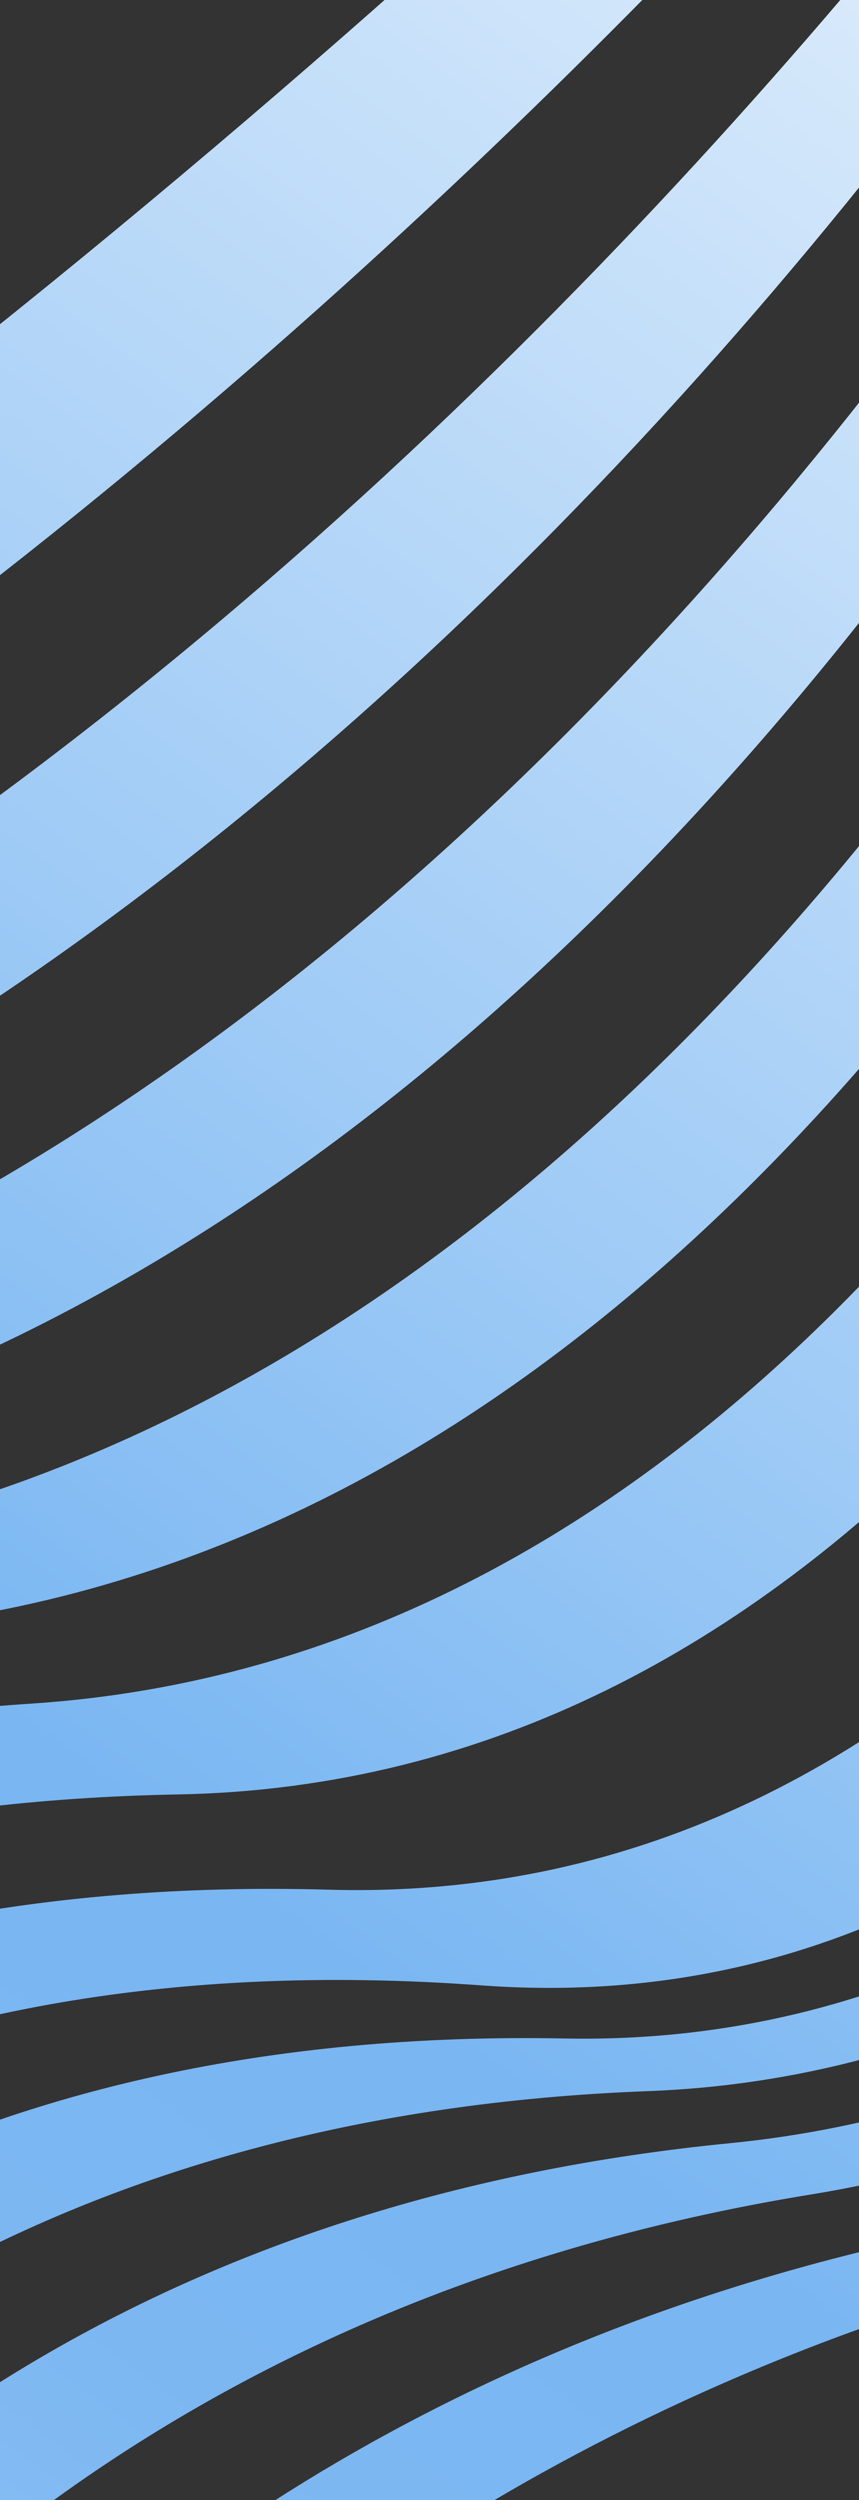 <svg width="354" height="1030" viewBox="0 0 354 1030" fill="none" xmlns="http://www.w3.org/2000/svg">
<rect x="0" y="0" width="354" height="1030" fill="#333333" stroke="none"/>
<mask id="mask0_864_4184" style="mask-type:alpha" maskUnits="userSpaceOnUse" x="-266" y="-64" width="1016" height="1280">
<rect x="-265.596" y="-64" width="1015.6" height="1279.54" rx="29" fill="#D9D9D9"/>
</mask>
<g mask="url(#mask0_864_4184)">
<path d="M-1038.16 758.623L-1108.32 707.07C-232.46 525.668 519.663 -359.211 519.663 -359.211L550.282 -336.72C550.282 -336.72 186.899 196.612 -365.881 470.227C-601.019 586.621 -819.531 713.336 -1038.16 758.623Z" fill="url(#paint0_linear_864_4184)"/>
<path d="M-910.166 852.655L-973.254 806.305C-776.493 765.539 -572.53 614.339 -309.216 505.182C240.53 277.328 575.608 -318.112 575.608 -318.112L599.147 -300.824C599.147 -300.824 290.211 351.554 -254.339 538.818C-546.936 639.447 -735.265 816.429 -910.166 852.655Z" fill="url(#paint1_linear_864_4184)"/>
<path d="M-785.862 943.993L-847.807 898.463C-694.748 866.752 -522.557 662.303 -200.189 571.912C338.298 420.931 621.963 -284.056 621.963 -284.056L644.354 -267.607C644.354 -267.607 385.931 486.522 -146.459 604.708C-498.631 682.891 -654.712 916.815 -785.862 943.993Z" fill="url(#paint2_linear_864_4184)"/>
<path d="M-662.859 1034.38L-724.249 989.286C-614.936 966.643 -474.621 701.167 -93.056 637.288C433.829 549.089 666.418 -251.375 666.418 -251.375L688.237 -235.336C688.237 -235.336 482.345 609.281 -39.904 669.654C-450.154 717.091 -575.383 1016.27 -662.859 1034.38Z" fill="url(#paint3_linear_864_4184)"/>
<path d="M-533.439 1129.48L-601.731 1079.31C-536.142 1065.72 -425.049 730.789 13.041 701.881C531.725 667.622 709.838 -219.476 709.838 -219.476L738.581 -198.366C738.581 -198.366 589.409 729.916 73.14 739.312C-391.781 747.776 -489.693 1120.41 -533.439 1129.48Z" fill="url(#paint4_linear_864_4184)"/>
<path d="M-391.768 1233.57L-462.726 1181.43C-440.861 1176.91 -354.962 764.7 135.621 778.553C650.716 793.073 769.75 -175.458 769.75 -175.458L801.16 -152.377C801.16 -152.377 713.454 855.712 198.391 817.975C-316.744 780.236 -391.768 1233.57 -391.768 1233.57Z" fill="url(#paint5_linear_864_4184)"/>
<path d="M-298.929 1301.8L-345.223 1267.79C-346.967 1256.01 -261.498 830.244 232.787 839.855C737.212 849.685 869.244 -102.345 869.244 -102.345L937.076 -52.526C937.076 -52.526 761.519 842.975 266.986 861.549C-205.78 879.303 -302.39 1278.25 -298.929 1301.8Z" fill="url(#paint6_linear_864_4184)"/>
<path d="M-207.462 1368.99L-252.971 1335.55C-258.175 1300.22 -149.667 927.217 300.806 882.998C786.267 835.369 1004.56 -2.938 1004.56 -2.938L1071.61 46.331C1071.61 46.331 811.438 826.477 334.221 904.123C-93.206 973.667 -214.404 1321.9 -207.462 1368.99Z" fill="url(#paint7_linear_864_4184)"/>
<path d="M-118.771 1434.17L-162.588 1401.97C-171.275 1343.1 -36.745 1018.36 366.978 924.797C836.716 815.949 1138.03 95.144 1138.03 95.144L1203.39 143.179C1203.39 143.179 861.47 803.15 398.679 944.693C19.12 1060.78 -129.179 1363.52 -118.771 1434.17Z" fill="url(#paint8_linear_864_4184)"/>
</g>
<defs>
<linearGradient id="paint0_linear_864_4184" x1="324.011" y1="-502.988" x2="-755.601" y2="966.245" gradientUnits="userSpaceOnUse">
<stop stop-color="white"/>
<stop offset="0.152" stop-color="#E4F0FC"/>
<stop offset="0.476" stop-color="#9FCBF6"/>
<stop offset="0.643" stop-color="#79B6F2"/>
<stop offset="0.735" stop-color="#7CB7F2"/>
<stop offset="0.795" stop-color="#85BCF3"/>
<stop offset="0.846" stop-color="#94C4F5"/>
<stop offset="0.892" stop-color="#A9D0F7"/>
<stop offset="0.935" stop-color="#C4DFF9"/>
<stop offset="0.975" stop-color="#E5F1FD"/>
<stop offset="1" stop-color="white"/>
</linearGradient>
<linearGradient id="paint1_linear_864_4184" x1="437.173" y1="-419.835" x2="-642.438" y2="1049.4" gradientUnits="userSpaceOnUse">
<stop stop-color="white"/>
<stop offset="0.152" stop-color="#E4F0FC"/>
<stop offset="0.476" stop-color="#9FCBF6"/>
<stop offset="0.643" stop-color="#79B6F2"/>
<stop offset="0.735" stop-color="#7CB7F2"/>
<stop offset="0.795" stop-color="#85BCF3"/>
<stop offset="0.846" stop-color="#94C4F5"/>
<stop offset="0.892" stop-color="#A9D0F7"/>
<stop offset="0.935" stop-color="#C4DFF9"/>
<stop offset="0.975" stop-color="#E5F1FD"/>
<stop offset="1" stop-color="white"/>
</linearGradient>
<linearGradient id="paint2_linear_864_4184" x1="547.365" y1="-338.866" x2="-532.243" y2="1130.36" gradientUnits="userSpaceOnUse">
<stop stop-color="white"/>
<stop offset="0.152" stop-color="#E4F0FC"/>
<stop offset="0.476" stop-color="#9FCBF6"/>
<stop offset="0.643" stop-color="#79B6F2"/>
<stop offset="0.735" stop-color="#7CB7F2"/>
<stop offset="0.795" stop-color="#85BCF3"/>
<stop offset="0.846" stop-color="#94C4F5"/>
<stop offset="0.892" stop-color="#A9D0F7"/>
<stop offset="0.935" stop-color="#C4DFF9"/>
<stop offset="0.975" stop-color="#E5F1FD"/>
<stop offset="1" stop-color="white"/>
</linearGradient>
<linearGradient id="paint3_linear_864_4184" x1="657.265" y1="-258.111" x2="-422.343" y2="1211.12" gradientUnits="userSpaceOnUse">
<stop stop-color="white"/>
<stop offset="0.152" stop-color="#E4F0FC"/>
<stop offset="0.476" stop-color="#9FCBF6"/>
<stop offset="0.643" stop-color="#79B6F2"/>
<stop offset="0.735" stop-color="#7CB7F2"/>
<stop offset="0.795" stop-color="#85BCF3"/>
<stop offset="0.846" stop-color="#94C4F5"/>
<stop offset="0.892" stop-color="#A9D0F7"/>
<stop offset="0.935" stop-color="#C4DFF9"/>
<stop offset="0.975" stop-color="#E5F1FD"/>
<stop offset="1" stop-color="white"/>
</linearGradient>
<linearGradient id="paint4_linear_864_4184" x1="770.828" y1="-174.666" x2="-308.778" y2="1294.56" gradientUnits="userSpaceOnUse">
<stop stop-color="white"/>
<stop offset="0.152" stop-color="#E4F0FC"/>
<stop offset="0.476" stop-color="#9FCBF6"/>
<stop offset="0.643" stop-color="#79B6F2"/>
<stop offset="0.735" stop-color="#7CB7F2"/>
<stop offset="0.795" stop-color="#85BCF3"/>
<stop offset="0.846" stop-color="#94C4F5"/>
<stop offset="0.892" stop-color="#A9D0F7"/>
<stop offset="0.935" stop-color="#C4DFF9"/>
<stop offset="0.975" stop-color="#E5F1FD"/>
<stop offset="1" stop-color="white"/>
</linearGradient>
<linearGradient id="paint5_linear_864_4184" x1="882.24" y1="-92.802" x2="-197.365" y2="1376.42" gradientUnits="userSpaceOnUse">
<stop stop-color="white"/>
<stop offset="0.152" stop-color="#E4F0FC"/>
<stop offset="0.476" stop-color="#9FCBF6"/>
<stop offset="0.643" stop-color="#79B6F2"/>
<stop offset="0.735" stop-color="#7CB7F2"/>
<stop offset="0.795" stop-color="#85BCF3"/>
<stop offset="0.846" stop-color="#94C4F5"/>
<stop offset="0.892" stop-color="#A9D0F7"/>
<stop offset="0.935" stop-color="#C4DFF9"/>
<stop offset="0.975" stop-color="#E5F1FD"/>
<stop offset="1" stop-color="white"/>
</linearGradient>
<linearGradient id="paint6_linear_864_4184" x1="960.628" y1="-35.206" x2="-118.977" y2="1434.02" gradientUnits="userSpaceOnUse">
<stop stop-color="white"/>
<stop offset="0.152" stop-color="#E4F0FC"/>
<stop offset="0.476" stop-color="#9FCBF6"/>
<stop offset="0.643" stop-color="#79B6F2"/>
<stop offset="0.735" stop-color="#7CB7F2"/>
<stop offset="0.795" stop-color="#85BCF3"/>
<stop offset="0.846" stop-color="#94C4F5"/>
<stop offset="0.892" stop-color="#A9D0F7"/>
<stop offset="0.935" stop-color="#C4DFF9"/>
<stop offset="0.975" stop-color="#E5F1FD"/>
<stop offset="1" stop-color="white"/>
</linearGradient>
<linearGradient id="paint7_linear_864_4184" x1="1038.04" y1="21.674" x2="-41.561" y2="1490.9" gradientUnits="userSpaceOnUse">
<stop stop-color="white"/>
<stop offset="0.152" stop-color="#E4F0FC"/>
<stop offset="0.476" stop-color="#9FCBF6"/>
<stop offset="0.643" stop-color="#79B6F2"/>
<stop offset="0.735" stop-color="#7CB7F2"/>
<stop offset="0.795" stop-color="#85BCF3"/>
<stop offset="0.846" stop-color="#94C4F5"/>
<stop offset="0.892" stop-color="#A9D0F7"/>
<stop offset="0.935" stop-color="#C4DFF9"/>
<stop offset="0.975" stop-color="#E5F1FD"/>
<stop offset="1" stop-color="white"/>
</linearGradient>
<linearGradient id="paint8_linear_864_4184" x1="1116.04" y1="78.983" x2="36.431" y2="1548.21" gradientUnits="userSpaceOnUse">
<stop stop-color="white"/>
<stop offset="0.152" stop-color="#E4F0FC"/>
<stop offset="0.476" stop-color="#9FCBF6"/>
<stop offset="0.643" stop-color="#79B6F2"/>
<stop offset="0.735" stop-color="#7CB7F2"/>
<stop offset="0.795" stop-color="#85BCF3"/>
<stop offset="0.846" stop-color="#94C4F5"/>
<stop offset="0.892" stop-color="#A9D0F7"/>
<stop offset="0.935" stop-color="#C4DFF9"/>
<stop offset="0.975" stop-color="#E5F1FD"/>
<stop offset="1" stop-color="white"/>
</linearGradient>
</defs>
</svg>
